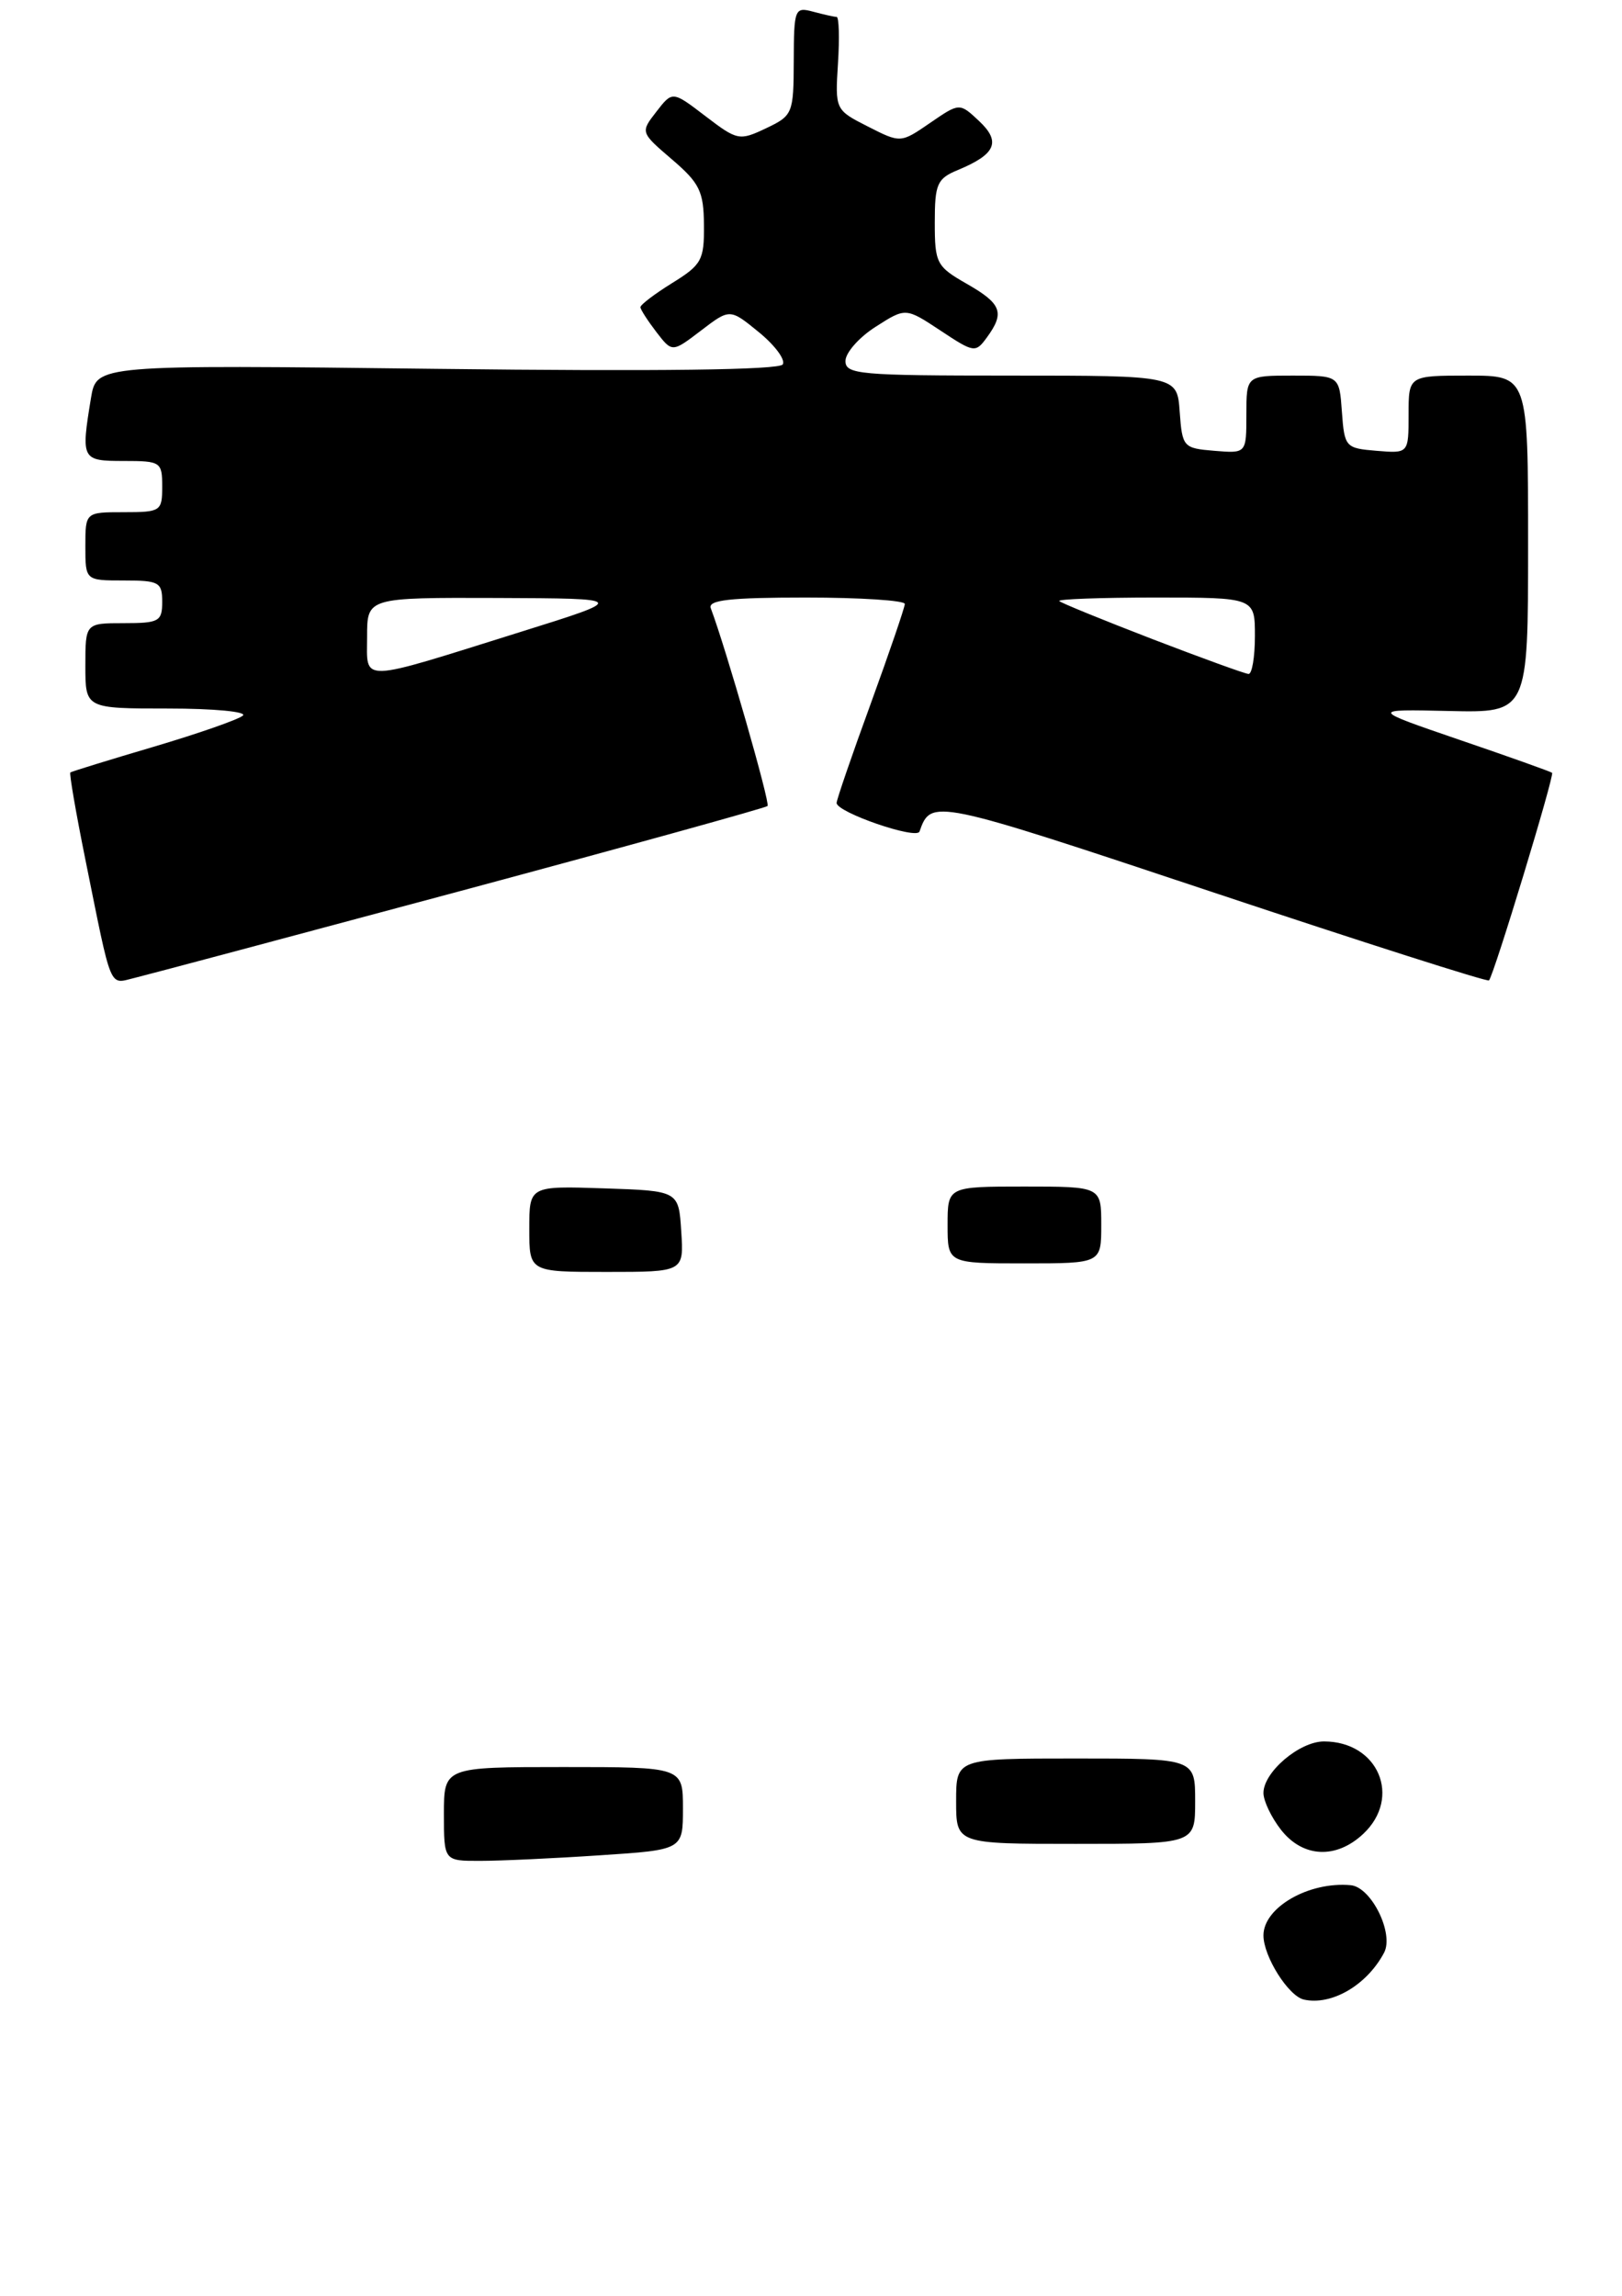 <?xml version="1.0" encoding="UTF-8" standalone="no"?>
<!DOCTYPE svg PUBLIC "-//W3C//DTD SVG 1.1//EN" "http://www.w3.org/Graphics/SVG/1.1/DTD/svg11.dtd" >
<svg xmlns="http://www.w3.org/2000/svg" xmlns:xlink="http://www.w3.org/1999/xlink" version="1.1" viewBox="0 0 190 269">
 <g >
 <path fill="currentColor"
d=" M 54.00 104.36 C 73.53 99.11 89.68 94.64 89.91 94.42 C 90.24 94.09 85.04 75.97 83.26 71.25 C 82.90 70.29 85.52 70.00 94.39 70.00 C 100.78 70.00 105.99 70.34 105.99 70.75 C 105.98 71.16 104.18 76.43 101.99 82.45 C 99.79 88.47 98.00 93.69 98.00 94.06 C 98.00 95.16 107.37 98.39 107.71 97.41 C 109.07 93.54 109.24 93.58 141.95 104.48 C 159.64 110.38 174.26 115.05 174.42 114.85 C 175.02 114.15 182.12 90.78 181.81 90.53 C 181.64 90.39 176.78 88.65 171.00 86.68 C 160.50 83.08 160.50 83.08 169.75 83.29 C 179.00 83.50 179.00 83.50 179.00 63.75 C 179.00 44.00 179.00 44.00 172.00 44.00 C 165.00 44.00 165.00 44.00 165.00 48.56 C 165.00 53.12 165.00 53.12 161.25 52.81 C 157.61 52.51 157.49 52.38 157.19 48.25 C 156.89 44.00 156.89 44.00 151.44 44.00 C 146.00 44.00 146.00 44.00 146.00 48.56 C 146.00 53.12 146.00 53.12 142.25 52.81 C 138.61 52.51 138.49 52.38 138.19 48.25 C 137.89 44.00 137.89 44.00 118.44 44.00 C 100.58 44.00 99.00 43.86 99.04 42.25 C 99.07 41.29 100.66 39.49 102.59 38.27 C 106.09 36.03 106.09 36.03 110.16 38.72 C 114.10 41.33 114.27 41.36 115.61 39.52 C 117.72 36.63 117.33 35.58 113.25 33.25 C 109.70 31.22 109.50 30.84 109.50 26.07 C 109.50 21.54 109.77 20.92 112.22 19.91 C 116.65 18.07 117.28 16.61 114.69 14.18 C 112.40 12.03 112.40 12.03 108.95 14.40 C 105.50 16.77 105.50 16.77 101.66 14.82 C 97.84 12.88 97.82 12.85 98.16 7.43 C 98.35 4.44 98.28 1.99 98.00 1.98 C 97.72 1.98 96.49 1.70 95.25 1.37 C 93.09 0.79 93.00 1.02 92.98 7.13 C 92.96 13.32 92.86 13.54 89.73 15.03 C 86.61 16.51 86.37 16.46 82.64 13.61 C 78.77 10.65 78.77 10.65 76.89 13.08 C 75.01 15.50 75.01 15.50 78.72 18.68 C 81.96 21.45 82.43 22.43 82.46 26.35 C 82.50 30.47 82.19 31.02 78.75 33.15 C 76.69 34.43 75.01 35.70 75.02 35.99 C 75.03 36.27 75.88 37.58 76.89 38.90 C 78.74 41.30 78.74 41.30 82.12 38.72 C 85.50 36.14 85.50 36.14 88.90 38.92 C 90.77 40.45 92.03 42.14 91.69 42.69 C 91.29 43.34 77.07 43.52 51.19 43.21 C 11.31 42.73 11.31 42.73 10.66 46.61 C 9.47 53.85 9.55 54.00 14.50 54.00 C 18.83 54.00 19.00 54.11 19.00 57.00 C 19.00 59.89 18.83 60.00 14.50 60.00 C 10.00 60.00 10.00 60.00 10.00 64.00 C 10.00 68.00 10.00 68.00 14.50 68.00 C 18.63 68.00 19.00 68.20 19.00 70.50 C 19.00 72.80 18.63 73.00 14.50 73.00 C 10.00 73.00 10.00 73.00 10.00 78.00 C 10.00 83.00 10.00 83.00 19.70 83.00 C 25.03 83.00 28.97 83.37 28.45 83.83 C 27.93 84.29 23.23 85.93 18.00 87.48 C 12.78 89.02 8.38 90.38 8.24 90.49 C 8.10 90.60 8.88 95.14 9.98 100.59 C 13.17 116.36 12.72 115.28 15.79 114.55 C 17.28 114.19 34.48 109.60 54.00 104.36 Z  M 152.74 234.24 C 150.93 233.84 148.00 229.19 148.00 226.72 C 148.00 223.45 153.31 220.39 158.22 220.84 C 160.64 221.06 163.33 226.52 162.12 228.77 C 160.10 232.56 155.98 234.96 152.74 234.24 Z  M 52.00 212.50 C 52.00 207.00 52.00 207.00 66.00 207.00 C 80.00 207.00 80.00 207.00 80.00 211.85 C 80.00 216.70 80.00 216.70 70.25 217.34 C 64.89 217.70 58.59 217.99 56.25 217.99 C 52.00 218.00 52.00 218.00 52.00 212.50 Z  M 150.07 214.37 C 148.93 212.92 148.00 210.97 148.00 210.04 C 148.00 207.59 152.22 204.00 155.09 204.00 C 161.45 204.00 164.23 210.56 159.69 214.83 C 156.51 217.81 152.63 217.62 150.07 214.37 Z  M 112.00 211.00 C 112.00 206.00 112.00 206.00 126.00 206.00 C 140.00 206.00 140.00 206.00 140.00 211.00 C 140.00 216.00 140.00 216.00 126.00 216.00 C 112.00 216.00 112.00 216.00 112.00 211.00 Z  M 62.00 143.96 C 62.00 138.92 62.00 138.92 70.75 139.21 C 79.50 139.50 79.50 139.50 79.80 144.25 C 80.11 149.00 80.11 149.00 71.05 149.00 C 62.00 149.00 62.00 149.00 62.00 143.96 Z  M 111.00 143.50 C 111.00 139.00 111.00 139.00 120.00 139.00 C 129.00 139.00 129.00 139.00 129.00 143.50 C 129.00 148.00 129.00 148.00 120.00 148.00 C 111.00 148.00 111.00 148.00 111.00 143.50 Z  M 43.00 74.58 C 43.00 70.00 43.00 70.00 58.25 70.05 C 73.50 70.11 73.50 70.11 61.00 74.02 C 41.78 80.04 43.00 80.01 43.00 74.58 Z  M 135.00 74.87 C 129.22 72.64 124.31 70.64 124.08 70.41 C 123.85 70.19 128.92 70.00 135.33 70.00 C 147.00 70.00 147.00 70.00 147.00 74.50 C 147.00 76.97 146.66 78.98 146.25 78.95 C 145.84 78.93 140.78 77.09 135.00 74.87 Z "/>
</g>
</svg>